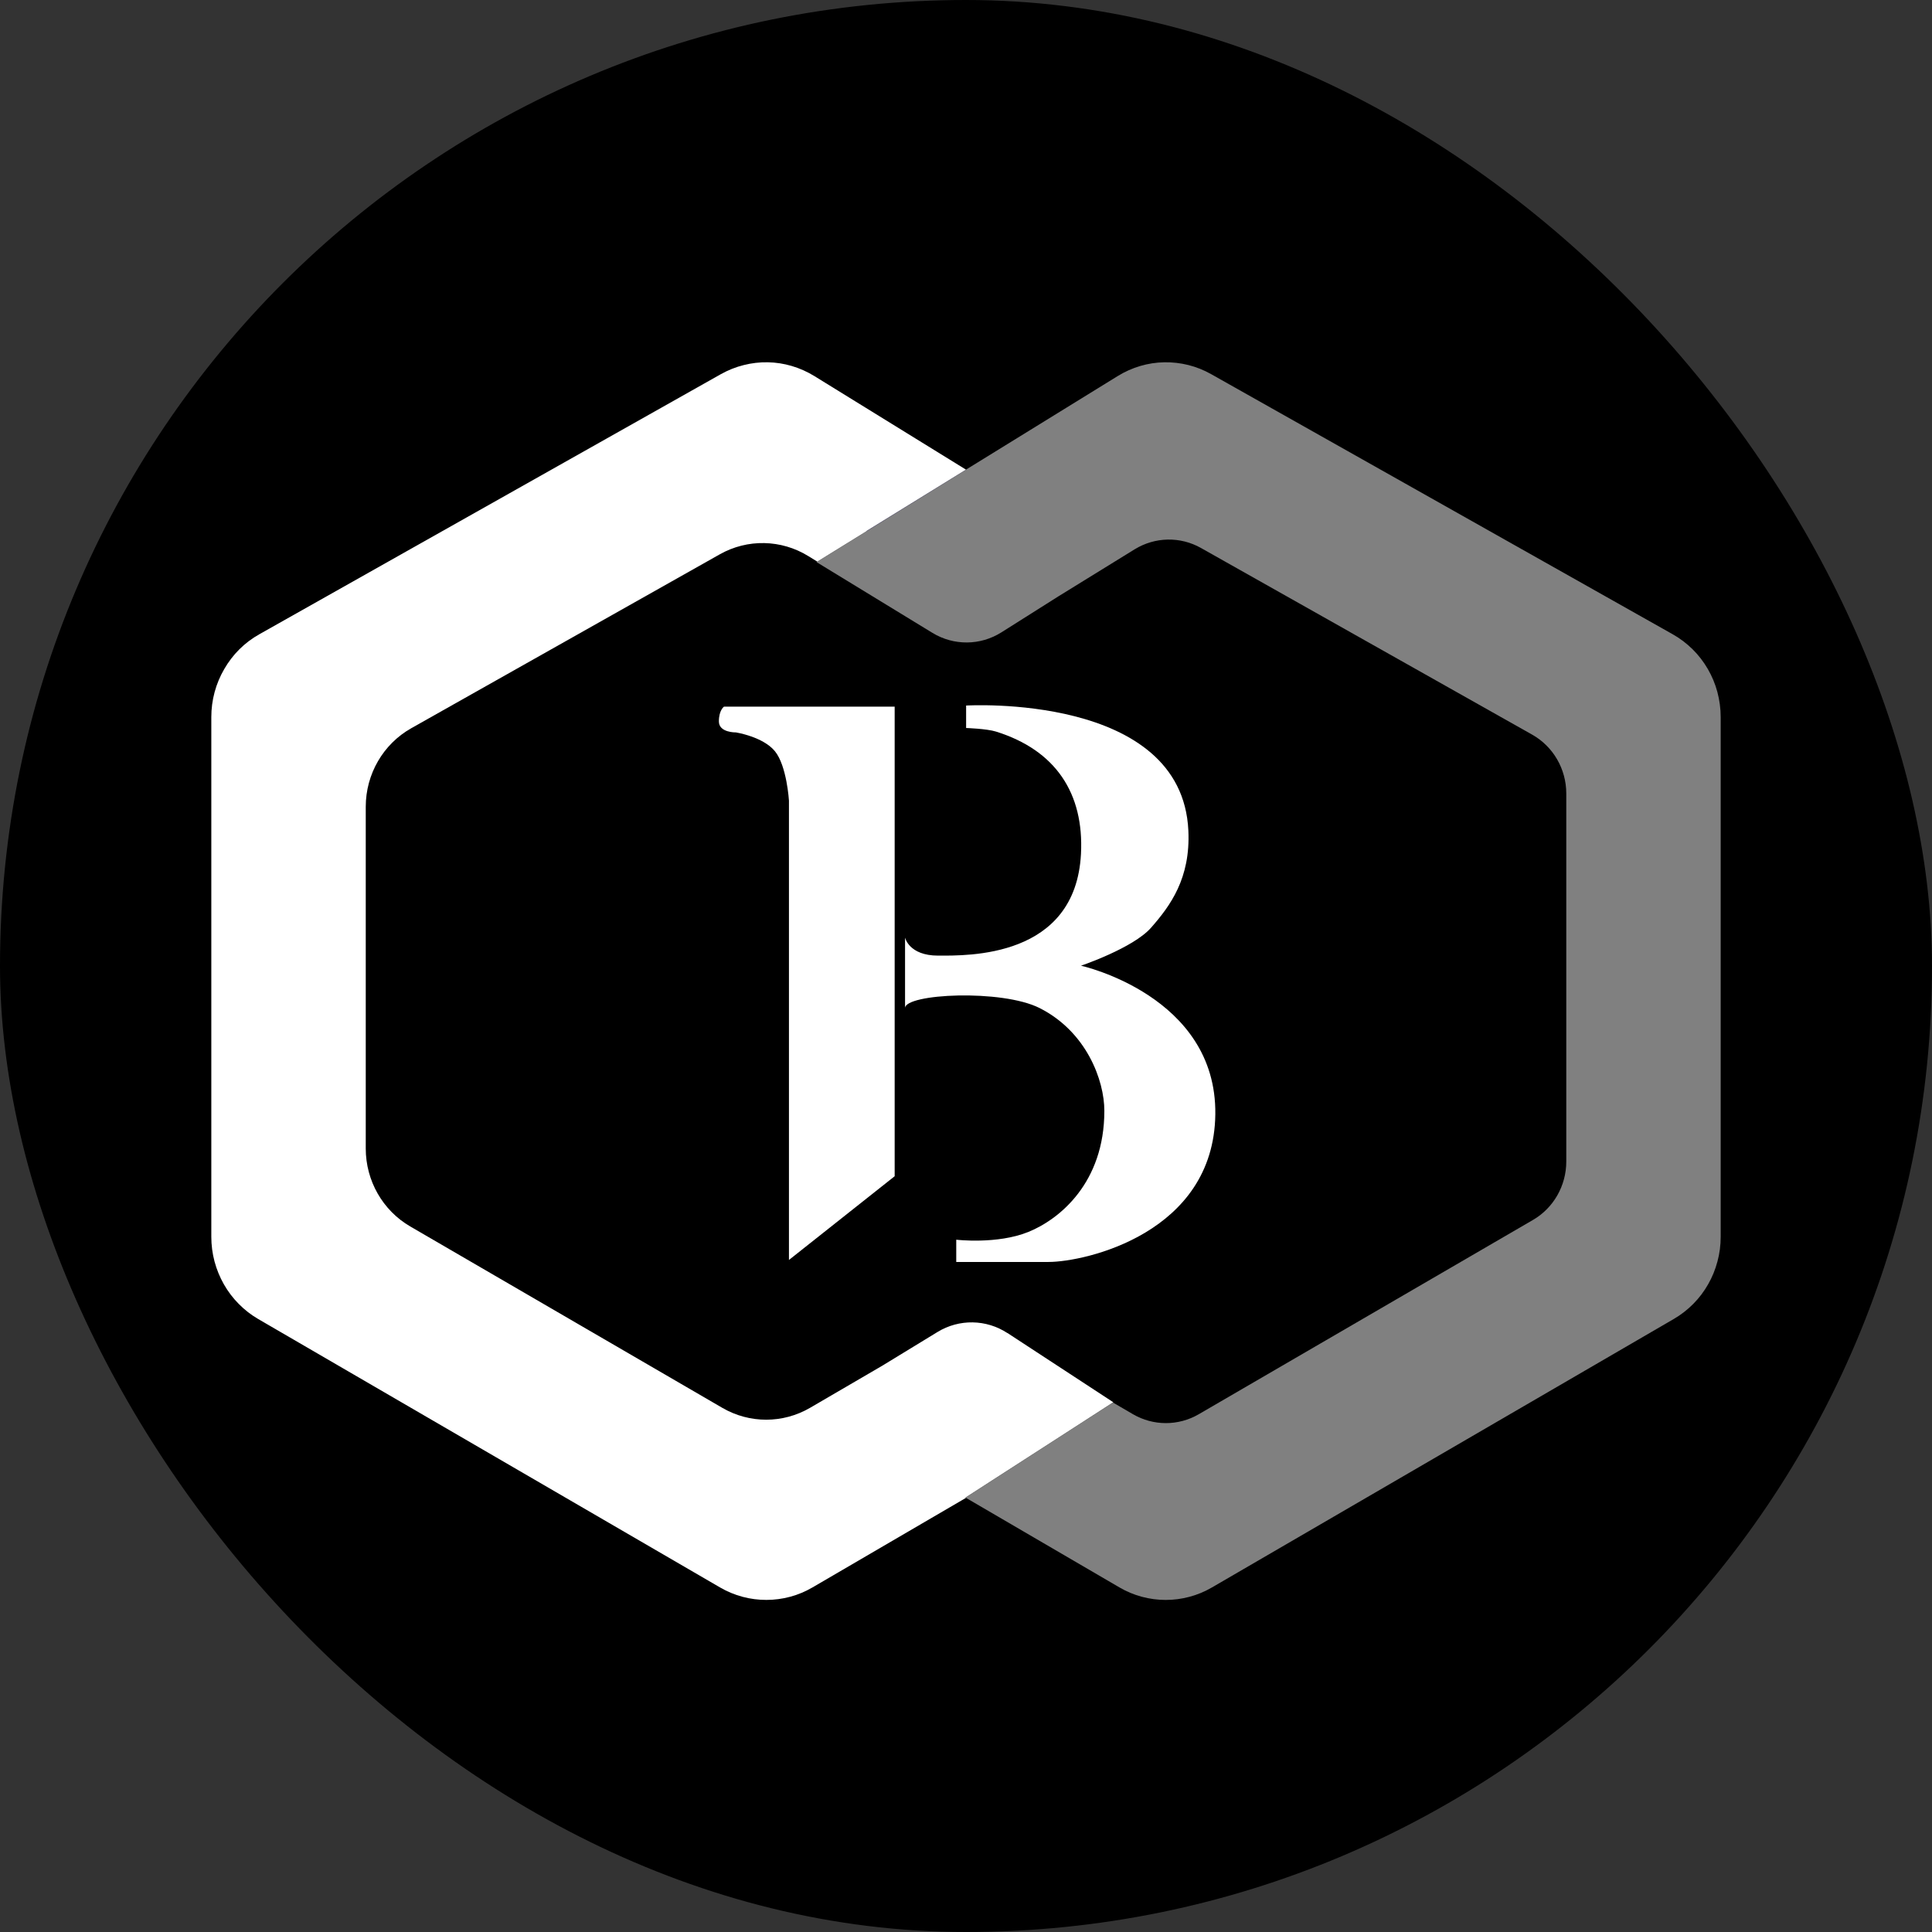 <svg width="64" height="64" viewBox="0 0 64 64" fill="none" xmlns="http://www.w3.org/2000/svg">
<rect x="0" y="0" width="64" height="64" fill="#333333" stroke="none"/>
<rect width="64" height="64" rx="32" fill="black"/>
<g clip-path="url(#clip0_52_111)">
<path d="M31.981 49.61L35.617 47.265L31.981 49.61Z" fill="#6B56F0"/>
<path d="M28.709 17.593L32.004 15.558L32 15.557L28.703 17.59L28.709 17.593Z" fill="#6B56F0"/>
<path d="M56.89 22.922C56.818 22.654 56.712 22.401 56.574 22.162C56.435 21.923 56.269 21.706 56.074 21.513C55.875 21.316 55.655 21.148 55.411 21.011L40.121 12.394C39.881 12.259 39.629 12.158 39.362 12.091C39.101 12.027 38.835 11.996 38.566 12.001C38.296 12.006 38.032 12.047 37.774 12.123C37.51 12.201 37.261 12.312 37.028 12.456L32 15.557L32.004 15.559L28.71 17.595L27.076 18.604L27.05 18.621L30.889 20.965C31.594 21.395 32.475 21.388 33.174 20.947L35.064 19.753L37.586 18.197C38.259 17.783 39.099 17.765 39.786 18.154L50.755 24.336C51.453 24.729 51.885 25.476 51.885 26.286V38.477C51.885 39.277 51.464 40.017 50.78 40.413L39.709 46.849C39.034 47.241 38.204 47.24 37.53 46.847L36.869 46.461L35.62 47.265L31.984 49.61L32.001 49.62L37.081 52.584C37.316 52.722 37.565 52.826 37.828 52.896C38.085 52.964 38.347 53 38.614 53C38.88 53 39.142 52.966 39.4 52.897C39.663 52.827 39.911 52.724 40.146 52.587L55.446 43.693C55.684 43.555 55.9 43.387 56.095 43.19C56.286 42.997 56.449 42.781 56.584 42.544C56.719 42.308 56.822 42.056 56.892 41.791C56.965 41.522 57 41.249 57 40.969V23.755C57 23.473 56.962 23.195 56.89 22.922Z" fill="white" fill-opacity="0.5"/>
<path d="M33.373 44.16C32.671 43.701 31.774 43.686 31.058 44.123L29.223 45.243L26.836 46.635C25.936 47.16 24.831 47.161 23.93 46.638L13.59 40.628C12.679 40.099 12.116 39.114 12.116 38.046V26.725C12.116 25.644 12.693 24.648 13.623 24.124L23.843 18.363C24.76 17.845 25.88 17.868 26.776 18.421L27.074 18.604L28.707 17.595L28.701 17.591L31.999 15.557L26.974 12.456C26.739 12.312 26.49 12.201 26.226 12.123C25.968 12.047 25.705 12.006 25.435 12.001C25.165 11.996 24.9 12.027 24.639 12.093C24.372 12.159 24.119 12.261 23.879 12.395L8.59 21.011C8.346 21.148 8.125 21.314 7.926 21.513C7.731 21.707 7.566 21.925 7.428 22.164C7.289 22.403 7.183 22.657 7.11 22.924C7.036 23.196 7 23.474 7 23.756V40.97C7 41.249 7.036 41.522 7.107 41.791C7.179 42.056 7.281 42.306 7.416 42.544C7.551 42.781 7.715 42.998 7.906 43.191C8.1 43.388 8.315 43.556 8.553 43.694L23.854 52.587C24.089 52.724 24.339 52.827 24.601 52.897C24.859 52.966 25.12 52.999 25.387 52.999C25.655 52.999 25.918 52.964 26.175 52.895C26.438 52.825 26.685 52.719 26.921 52.582L32 49.618L31.983 49.608L35.619 47.264L36.867 46.459L36.88 46.452L33.374 44.158L33.373 44.16Z" fill="white"/>
<path d="M23.984 23.408H29.637V38.964L26.135 41.738V26.521C26.135 26.521 26.065 25.366 25.669 24.884C25.273 24.402 24.378 24.262 24.378 24.262C24.378 24.262 23.814 24.275 23.814 23.898C23.814 23.52 23.985 23.407 23.985 23.407L23.984 23.408Z" fill="white"/>
<path d="M29.98 31.056C29.98 31.056 30.106 31.656 31.075 31.656C32.044 31.656 35.63 31.749 35.809 28.283C35.911 26.28 34.972 24.851 32.989 24.233C32.685 24.139 32.004 24.116 32.004 24.116V23.372C32.004 23.372 39.154 22.942 39.366 27.514C39.44 29.093 38.769 30.005 38.13 30.732C37.535 31.408 35.809 31.99 35.809 31.99C35.809 31.99 40.309 32.982 40.259 36.915C40.209 40.849 35.949 41.804 34.731 41.804H31.677V41.067C31.677 41.067 33.031 41.228 34.065 40.81C35.099 40.391 36.583 39.182 36.583 36.798C36.583 35.785 35.991 34.178 34.44 33.394C33.185 32.759 29.981 32.917 29.981 33.394V31.056H29.98Z" fill="white"/>
</g>
<defs>
<clipPath id="clip0_52_111">
<rect width="50" height="41" fill="white" transform="translate(7 12)"/>
</clipPath>
</defs>
</svg>
